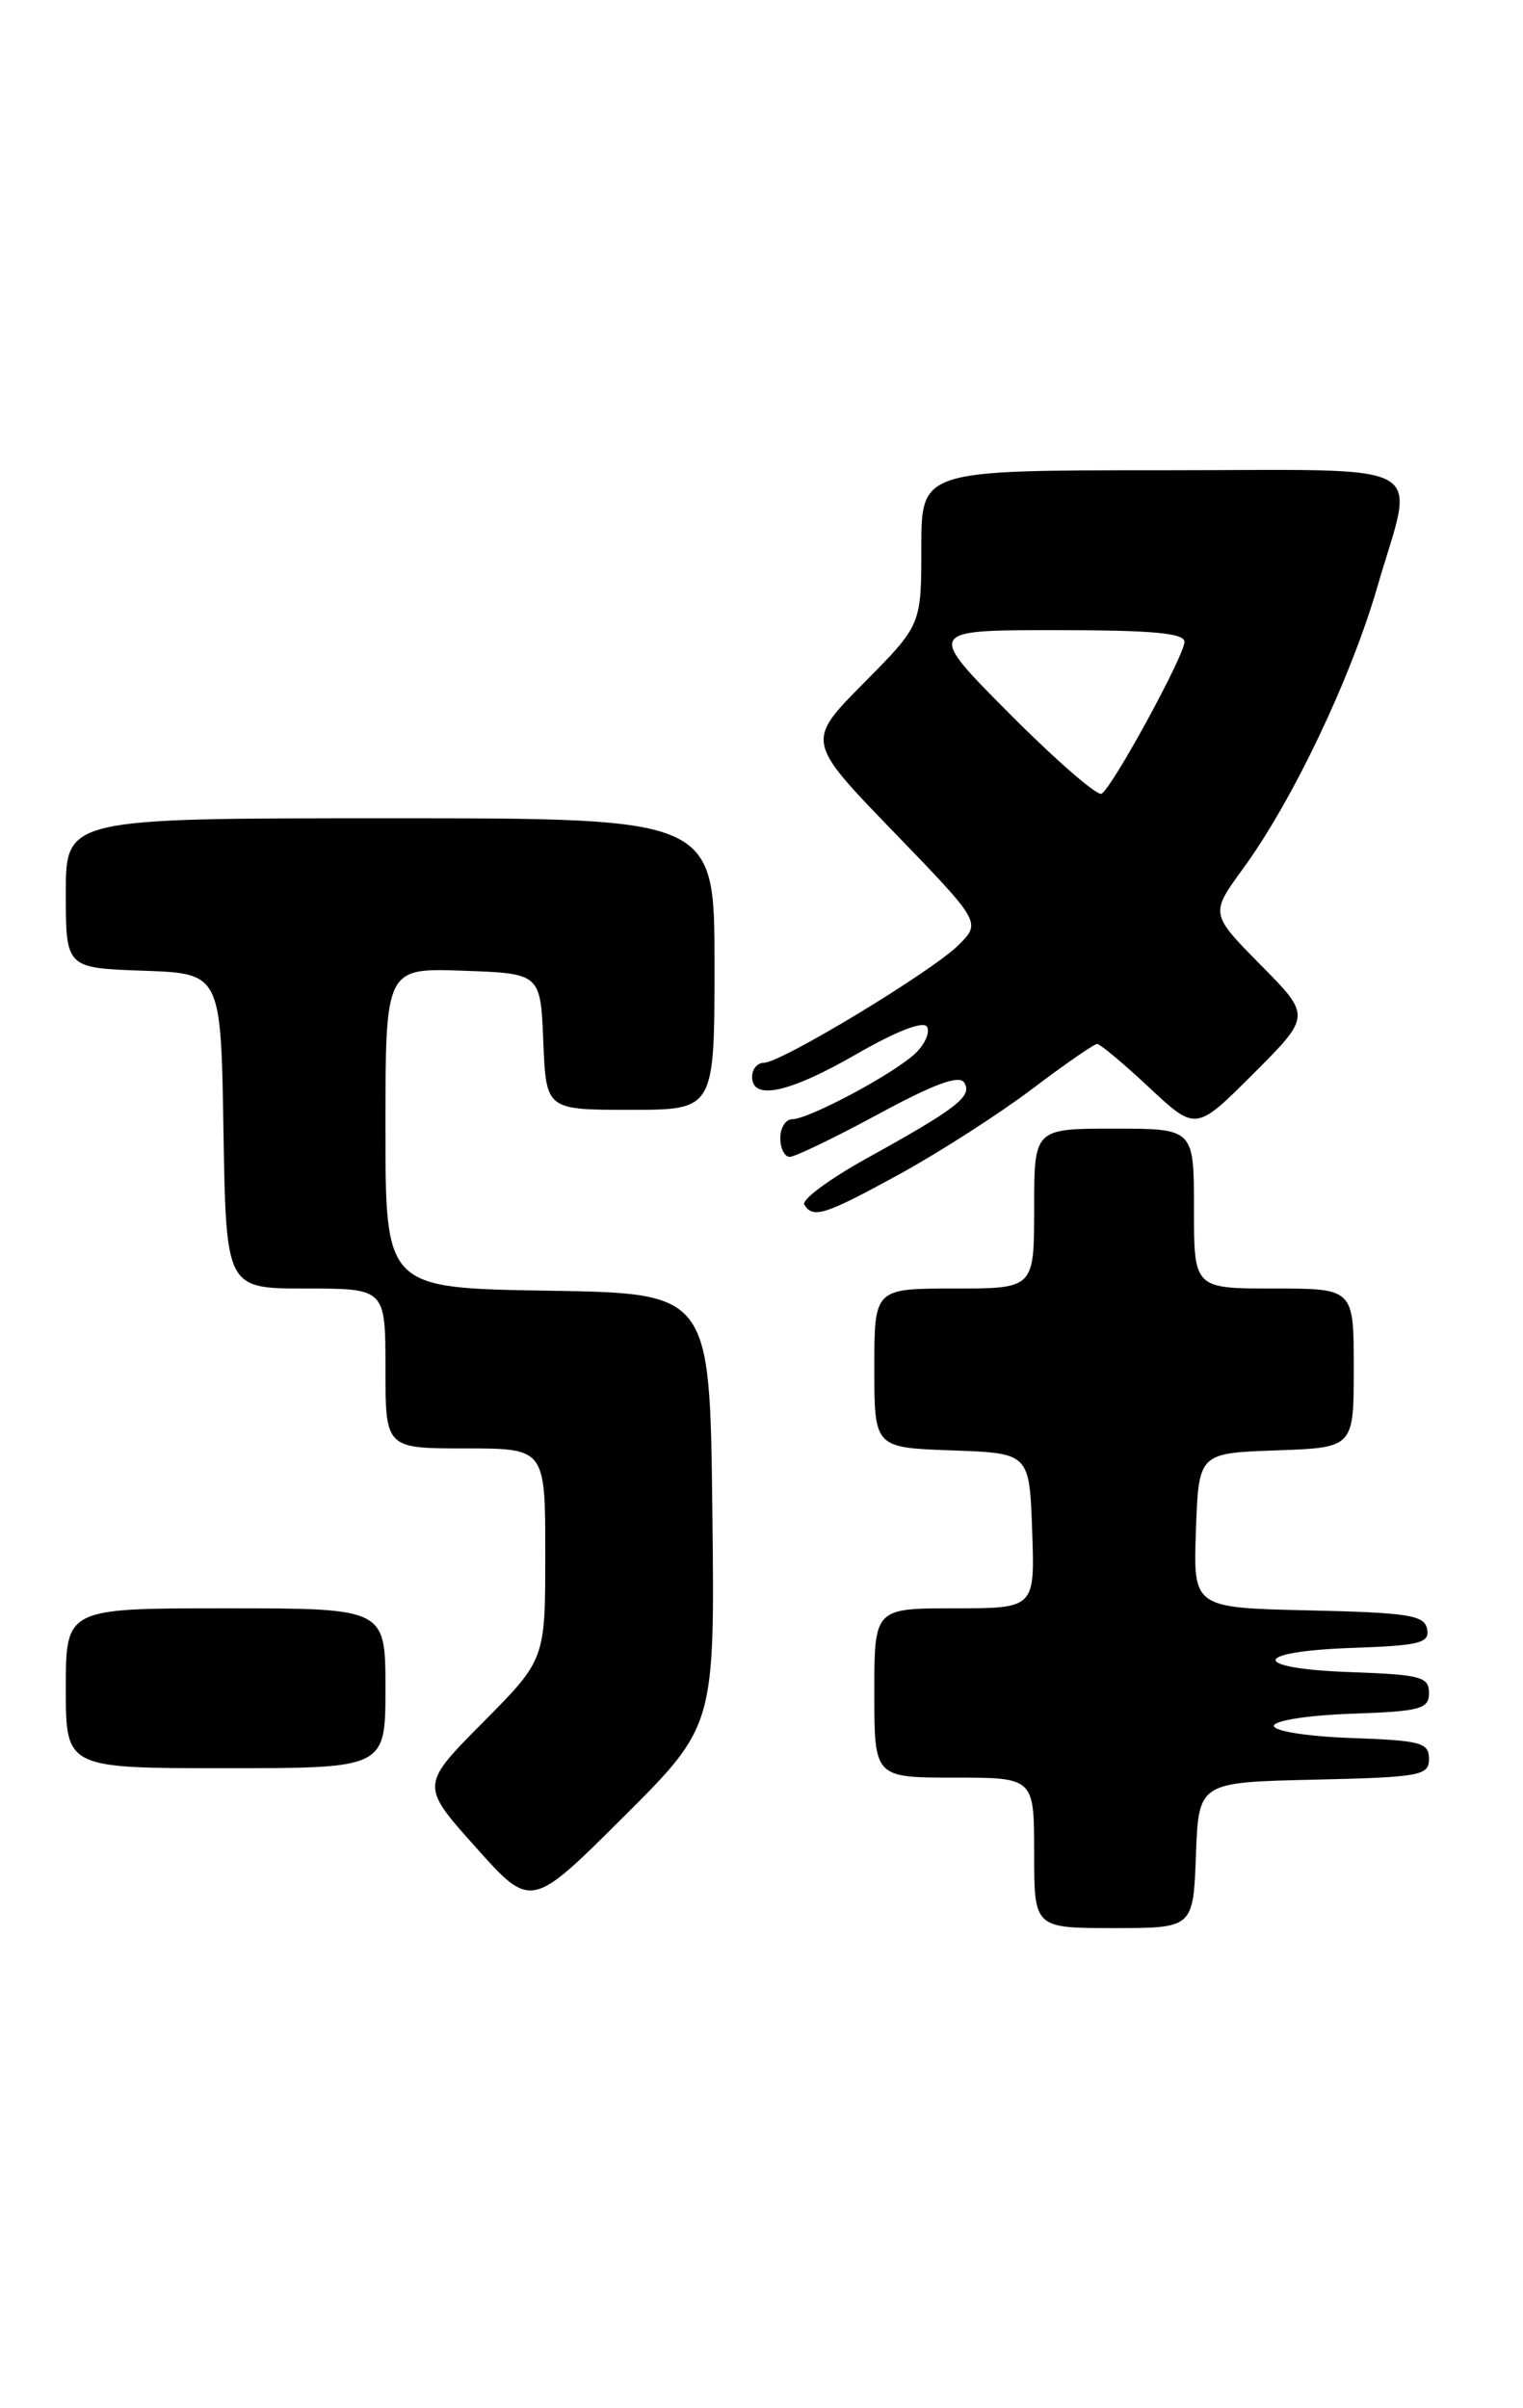 <?xml version="1.0" encoding="UTF-8" standalone="no"?>
<!DOCTYPE svg PUBLIC "-//W3C//DTD SVG 1.1//EN" "http://www.w3.org/Graphics/SVG/1.1/DTD/svg11.dtd" >
<svg xmlns="http://www.w3.org/2000/svg" xmlns:xlink="http://www.w3.org/1999/xlink" version="1.1" viewBox="0 0 162 256">
 <g >
 <path fill="currentColor"
d=" M 127.21 197.25 C 127.50 189.50 127.50 189.50 139.75 189.22 C 151.09 188.96 152.00 188.79 152.00 187.01 C 152.00 185.28 151.13 185.05 143.75 184.79 C 139.11 184.63 135.50 184.06 135.50 183.50 C 135.50 182.94 139.11 182.37 143.75 182.21 C 151.12 181.95 152.00 181.71 152.00 180.00 C 152.00 178.29 151.12 178.05 143.75 177.79 C 132.96 177.41 133.01 175.59 143.82 175.21 C 151.03 174.96 152.09 174.69 151.80 173.21 C 151.52 171.73 149.85 171.46 139.20 171.22 C 126.92 170.94 126.92 170.94 127.21 162.72 C 127.50 154.50 127.50 154.50 135.75 154.21 C 144.00 153.92 144.00 153.92 144.00 145.46 C 144.00 137.00 144.00 137.00 135.50 137.00 C 127.00 137.00 127.00 137.00 127.00 128.50 C 127.00 120.00 127.00 120.00 118.50 120.00 C 110.00 120.00 110.00 120.00 110.00 128.50 C 110.00 137.00 110.00 137.00 101.50 137.00 C 93.00 137.00 93.00 137.00 93.00 145.46 C 93.00 153.92 93.00 153.92 101.25 154.21 C 109.50 154.50 109.50 154.50 109.79 162.75 C 110.08 171.00 110.08 171.00 101.54 171.00 C 93.00 171.00 93.00 171.00 93.00 180.00 C 93.00 189.00 93.00 189.00 101.50 189.00 C 110.00 189.00 110.00 189.00 110.00 197.00 C 110.00 205.00 110.00 205.00 118.46 205.00 C 126.92 205.00 126.92 205.00 127.21 197.25 Z  M 75.77 160.50 C 75.50 137.50 75.50 137.50 58.25 137.23 C 41.00 136.95 41.00 136.95 41.00 119.94 C 41.00 102.92 41.00 102.92 49.25 103.21 C 57.50 103.50 57.50 103.50 57.79 110.75 C 58.09 118.00 58.09 118.00 67.04 118.00 C 76.00 118.00 76.00 118.00 76.00 102.50 C 76.00 87.00 76.00 87.00 41.50 87.00 C 7.00 87.00 7.00 87.00 7.00 94.96 C 7.00 102.92 7.00 102.92 15.25 103.21 C 23.50 103.50 23.50 103.50 23.77 120.25 C 24.05 137.00 24.05 137.00 32.52 137.00 C 41.00 137.00 41.00 137.00 41.00 145.50 C 41.00 154.00 41.00 154.00 49.50 154.00 C 58.00 154.00 58.00 154.00 58.00 165.22 C 58.00 176.45 58.00 176.45 51.36 183.14 C 44.72 189.83 44.72 189.83 50.60 196.40 C 56.48 202.98 56.48 202.98 66.26 193.24 C 76.04 183.50 76.04 183.50 75.77 160.50 Z  M 41.00 179.50 C 41.00 171.00 41.00 171.00 24.00 171.00 C 7.00 171.00 7.00 171.00 7.00 179.50 C 7.00 188.00 7.00 188.00 24.00 188.00 C 41.00 188.00 41.00 188.00 41.00 179.50 Z  M 95.79 124.78 C 100.02 122.45 106.32 118.40 109.79 115.78 C 113.27 113.15 116.37 111.00 116.70 111.00 C 117.03 111.00 119.52 113.09 122.25 115.64 C 127.21 120.27 127.21 120.27 133.33 114.15 C 139.46 108.02 139.46 108.02 134.09 102.59 C 128.72 97.15 128.72 97.15 132.24 92.33 C 137.49 85.13 143.67 72.17 146.50 62.42 C 150.49 48.63 153.03 50.00 123.50 50.00 C 98.00 50.00 98.00 50.00 98.00 58.22 C 98.00 66.45 98.00 66.45 91.87 72.63 C 85.74 78.82 85.74 78.82 95.06 88.45 C 104.37 98.08 104.37 98.08 101.94 100.50 C 99.09 103.32 83.08 113.00 81.25 113.00 C 80.56 113.00 80.00 113.67 80.00 114.50 C 80.00 117.06 83.98 116.19 91.13 112.06 C 95.33 109.64 98.21 108.53 98.60 109.16 C 98.95 109.73 98.40 111.01 97.37 111.99 C 95.13 114.14 86.03 119.00 84.26 119.00 C 83.57 119.00 83.00 119.90 83.00 121.00 C 83.00 122.10 83.45 123.00 84.01 123.00 C 84.56 123.00 88.80 120.96 93.42 118.46 C 99.41 115.22 102.04 114.26 102.57 115.11 C 103.46 116.55 101.81 117.84 92.24 123.13 C 88.24 125.34 85.23 127.57 85.55 128.08 C 86.49 129.60 87.74 129.19 95.79 124.78 Z  M 107.45 75.95 C 98.54 67.00 98.54 67.00 112.27 67.00 C 122.59 67.00 126.00 67.31 125.99 68.25 C 125.97 69.73 118.37 83.65 117.18 84.39 C 116.73 84.67 112.35 80.87 107.45 75.95 Z "/>
</g>
</svg>